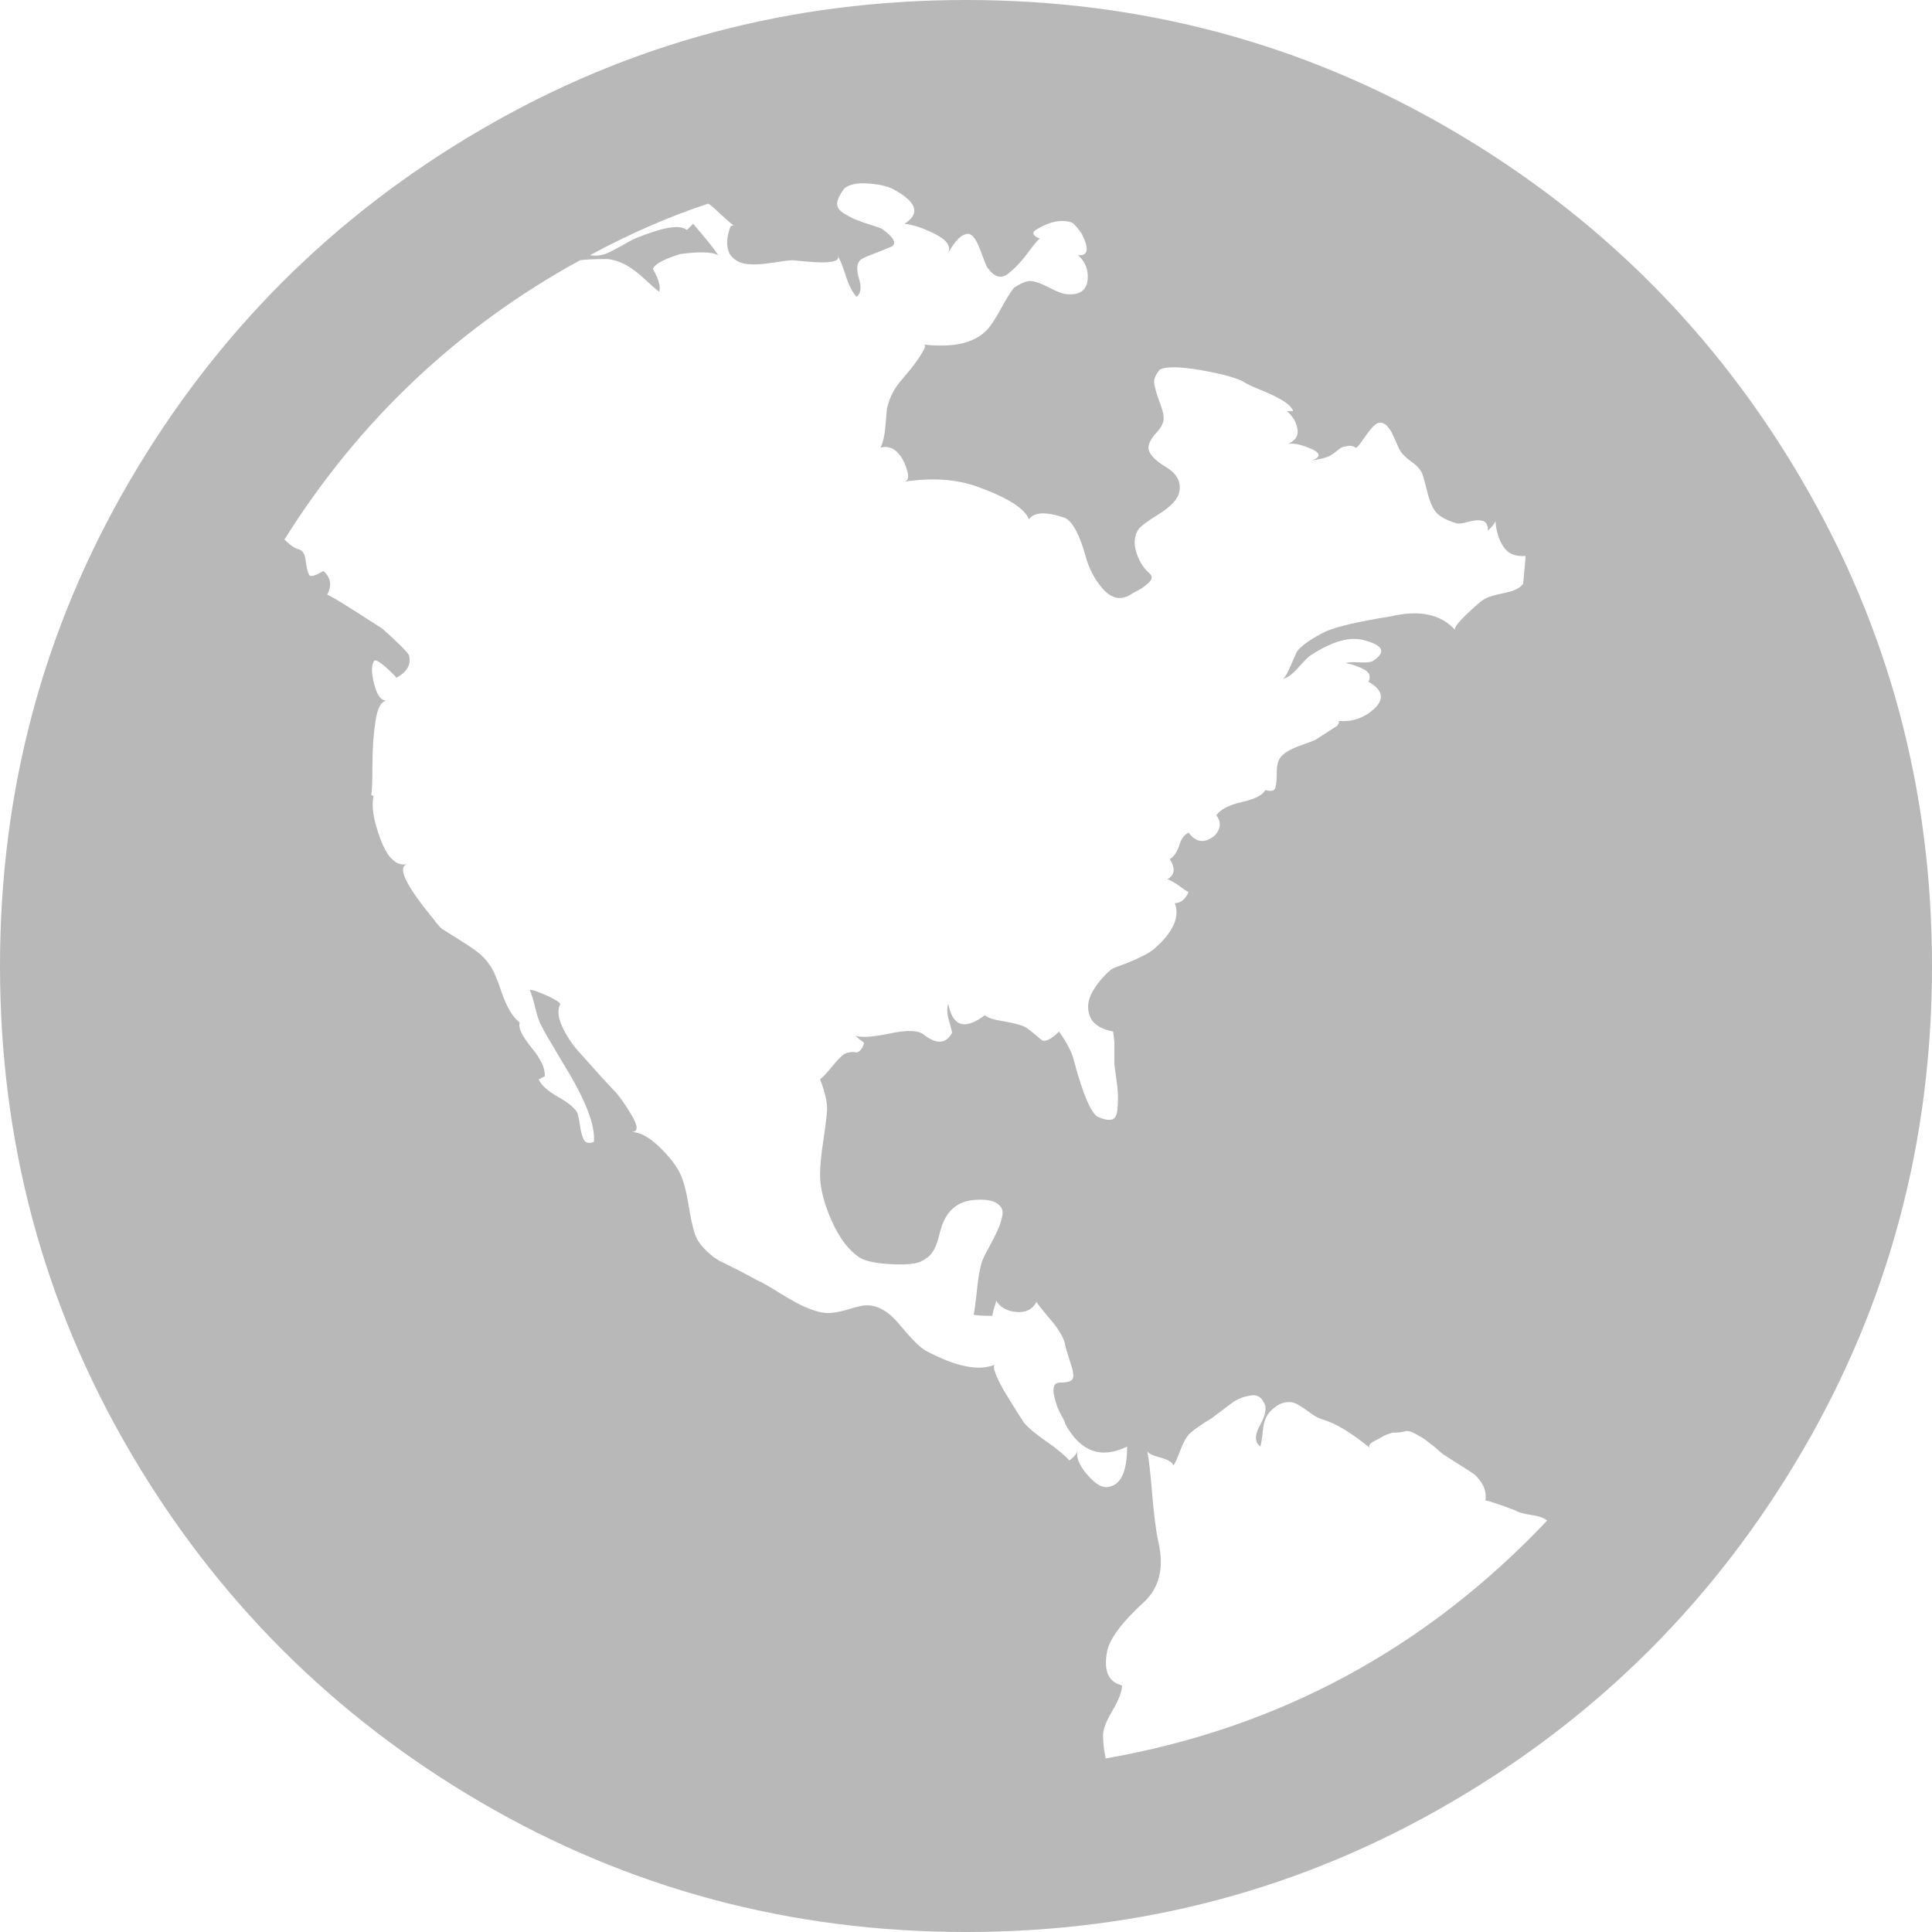 <svg xmlns="http://www.w3.org/2000/svg" width="13" height="13" viewBox="0 0 13 13">
    <path fill="#B8B8B8" d="M12.128 3.237c-.58-.996-1.37-1.784-2.365-2.365C8.767.29 7.68 0 6.5 0 5.32 0 4.233.29 3.237.872c-.995.58-1.784 1.37-2.365 2.365C.29 4.233 0 5.321 0 6.5c0 1.18.29 2.267.872 3.263.581.995 1.37 1.784 2.365 2.365.996.581 2.084.872 3.263.872 1.18 0 2.267-.29 3.263-.872.996-.58 1.784-1.37 2.365-2.365C12.71 8.767 13 7.679 13 6.5c0-1.18-.29-2.267-.872-3.263zM7.313 9.92c-.057-.068-.076-.124-.06-.17-.005.029-.025.054-.058.077-.029-.034-.08-.076-.153-.127-.073-.051-.124-.093-.152-.127L6.843 9.5l-.076-.123c-.03-.05-.053-.095-.067-.131-.014-.037-.016-.058-.005-.064-.107.046-.262.015-.465-.093-.04-.022-.099-.082-.178-.177-.079-.096-.16-.139-.245-.127-.028.005-.067.015-.115.03-.047.013-.088.02-.122.02s-.08-.01-.136-.034c-.045-.016-.105-.05-.182-.097-.076-.048-.128-.078-.156-.089l-.11-.059-.136-.068c-.033-.016-.069-.043-.105-.08-.037-.037-.061-.075-.072-.114-.012-.034-.026-.102-.043-.203-.017-.102-.04-.175-.067-.22-.034-.057-.082-.113-.144-.17-.062-.056-.119-.084-.17-.084.046 0 .046-.038 0-.115-.045-.076-.084-.13-.118-.165-.011-.01-.045-.048-.102-.11l-.143-.16c-.04-.046-.074-.098-.102-.157-.028-.06-.034-.109-.017-.148.006-.006 0-.014-.017-.026-.017-.01-.038-.022-.063-.034l-.072-.03c-.023-.008-.04-.012-.051-.012.011.023.024.064.038.123.014.06.03.103.047.131.011.023.059.105.143.246.147.237.215.412.204.524-.034.012-.057.006-.068-.016-.011-.023-.02-.054-.025-.094-.006-.039-.012-.067-.017-.084-.017-.034-.061-.07-.132-.11-.07-.04-.114-.08-.13-.119.005 0 .012-.002.02-.008.009-.006.016-.009.021-.009.006-.05-.023-.115-.088-.194-.065-.08-.092-.136-.08-.17-.046-.034-.085-.1-.12-.198-.033-.1-.061-.163-.084-.191-.022-.034-.05-.063-.085-.089-.033-.025-.076-.053-.126-.084l-.102-.064c-.011-.005-.034-.03-.068-.076-.186-.226-.242-.347-.169-.364-.073.017-.134-.038-.182-.165-.048-.127-.063-.224-.047-.292l-.016-.008c.005-.023.008-.09.008-.2 0-.11.007-.21.021-.3.014-.09.041-.135.08-.135-.039.005-.068-.03-.088-.106-.02-.076-.021-.129-.004-.157.005-.017.03-.005.076.034.045.04.07.065.076.076.073-.04.101-.09.085-.152-.012-.023-.071-.082-.178-.178-.243-.158-.367-.234-.373-.228.034-.062.026-.116-.025-.161-.056.034-.089.042-.097.025-.009-.017-.016-.048-.022-.093-.005-.045-.02-.07-.042-.076-.028-.006-.062-.028-.101-.068.502-.8 1.165-1.427 1.989-1.879.033-.005.095-.008.186-.008.045.006.087.02.127.042.04.023.08.054.122.093.043.04.075.068.098.085.01-.034-.003-.085-.043-.153.012-.033.074-.067.186-.101.13-.017.215-.014.254.008-.033-.05-.09-.12-.169-.211l-.042.042c-.045-.04-.164-.02-.356.06-.01.005-.04.02-.084.046-.045.025-.082.044-.11.055-.034.011-.068.014-.102.008.271-.146.536-.262.796-.347.017.011.045.035.084.072.04.037.07.064.093.08-.016-.01-.028-.005-.033.017-.023.068-.023.125 0 .17.028.04.066.062.114.067.048.006.106.003.173-.008.068-.011.113-.017.136-.017l.084.008c.181.017.252 0 .212-.05.017.022.037.069.06.14.022.07.047.12.075.148.029-.023.034-.063.017-.119-.017-.056-.017-.096 0-.119.006-.01.023-.022.051-.033l.097-.038.073-.03c.033-.023.01-.062-.068-.119-.012-.005-.035-.014-.072-.025-.037-.011-.07-.023-.097-.034-.029-.011-.058-.027-.09-.046-.03-.02-.044-.043-.042-.068.003-.026.019-.058.047-.097.034-.029.089-.04.165-.034.076.005.134.02.173.042.153.085.175.161.068.229.057.005.124.028.203.067.08.04.11.082.093.127.046-.084.09-.127.136-.127.028.006.055.044.08.115.026.07.041.108.047.114.045.062.09.076.135.042.045-.034.092-.083.14-.148.048-.065.074-.094.08-.089-.056-.022-.062-.045-.017-.068.085-.05.161-.064.229-.042.017.011.04.037.067.076.051.102.043.15-.025.144.05.045.072.102.064.17-.009.067-.053.098-.132.093-.028 0-.069-.015-.123-.043-.053-.028-.094-.043-.122-.046-.029-.003-.068.012-.119.046-.023.029-.052.077-.089.144-.037.068-.069.116-.097.144-.085.085-.226.116-.423.093.016 0 .015.017-.005.05-.02.035-.046.073-.08.115l-.06.072c-.05.056-.084.121-.1.195l-.01.114c-.005.065-.016.114-.033.148.067-.017.121.017.16.102.034.079.034.121 0 .127.187-.028.35-.017.492.034.203.073.318.146.347.22.033-.051.115-.054.245-.009.05.028.096.113.135.254.023.085.061.158.115.22.053.062.111.079.173.05l.026-.016.055-.03c.014-.008.03-.02.046-.034.017-.014.027-.026.03-.038.002-.01-.002-.022-.013-.033-.04-.034-.07-.08-.089-.14-.02-.06-.015-.112.013-.157.017-.022.062-.056.135-.101.074-.046.119-.09.136-.136.023-.073-.006-.134-.085-.182-.079-.048-.118-.091-.118-.131 0-.028.018-.062.055-.102.036-.039.052-.076.046-.11 0-.017-.01-.052-.03-.105-.02-.054-.03-.094-.033-.119-.003-.025.01-.055.038-.089.04-.022.132-.021.279.004.147.026.243.053.288.08.017.012.053.029.11.052.056.022.106.046.148.071.042.026.066.05.072.072h-.042c.04.034.063.074.071.119.009.045-.012.079-.063.102.034-.006.08.002.136.025.09.034.093.065.008.093.017-.006.04-.011.072-.017.03-.006.055-.014.072-.025.01-.006.025-.016.042-.03.017-.014.03-.023.038-.025L9.073 3c.017-.003.034.002.05.013.007 0 .02-.014.039-.042.02-.029.04-.057.063-.085.023-.028.043-.042.06-.042.016 0 .032.007.046.02.014.015.025.03.034.047l.025.055.021.047c.011.028.038.058.08.089.043.03.07.06.08.089.007.016.018.059.035.127.017.067.04.114.067.14.029.025.07.046.127.063.012.005.037.002.076-.009.04-.011.072-.014.098-.008.025.005.038.028.038.067.034-.033.05-.056.05-.067.006.073.024.132.056.177.03.046.08.065.148.06l-.017.186c-.017.028-.06.05-.127.063-.068.014-.11.027-.127.038-.017.006-.058.04-.123.102-.065.062-.092.099-.08.11-.096-.107-.24-.138-.432-.093-.214.034-.361.068-.44.102-.09.045-.152.087-.186.126-.006.006-.016.026-.03.06-.014.034-.028.065-.042.093-.014.028-.027.042-.038.042.034-.005.072-.032.114-.08.043-.048.07-.075.08-.08.147-.096.268-.13.365-.101.124.033.144.079.06.135-.012.011-.042.015-.09.013-.048-.003-.08-.002-.097.004.05.011.093.027.127.046.034.02.042.047.025.08.09.052.108.108.051.17-.073.074-.16.104-.262.093.017 0 .017.012 0 .034l-.144.093c-.011.006-.048.02-.11.042-.062.023-.105.048-.127.077-.017.022-.025.056-.025.101 0 .045-.003.08-.009.102-.006.023-.028.028-.068.017-.017.034-.069.06-.156.08-.088.02-.145.05-.174.089.034.045.031.09-.008.135-.068.057-.127.051-.178-.017-.028.012-.05.04-.063.085-.014.045-.036.076-.064.093.04.062.034.108-.017.136.006 0 .019.005.038.017.02.01.041.025.064.042.022.017.036.025.042.025-.022.051-.054.076-.093.076.034.09-.008.19-.127.297-.023.022-.058.045-.106.067-.048.023-.092.041-.131.055-.04.014-.062.024-.068.03-.056.05-.099.103-.127.156-.028.054-.032.106-.012.157.02.051.071.085.156.102l.008.067v.153l.009.067c.006.04.01.075.013.106.003.031.003.07 0 .119-.003.048-.016.075-.038.08-.023.006-.054 0-.093-.017-.046-.022-.1-.147-.161-.372-.012-.057-.046-.124-.102-.203-.028.028-.052.046-.072.055-.02.008-.034.01-.042.004s-.024-.018-.047-.038c-.022-.02-.042-.035-.059-.047-.028-.016-.077-.03-.148-.042-.07-.011-.114-.025-.131-.042-.136.102-.217.076-.246-.076-.01.028-.01.066.005.114.014.048.02.075.02.08-.039.074-.1.08-.185.017-.034-.033-.112-.038-.233-.012-.121.025-.202.03-.241.012.005 0 .017.009.034.026.016.01.028.02.033.025-.005.023-.014.04-.025.05-.011.012-.023.016-.034.014-.011-.003-.024-.003-.038 0-.014.002-.027.006-.038.012-.023.017-.05.047-.085.089-.034.042-.059.069-.076.08.034.09.05.16.047.208-.003.048-.012.118-.026.211-.014.093-.021.168-.021.225 0 .09.027.194.08.313.054.118.117.2.19.245.04.023.108.037.204.042.096.006.164 0 .203-.017.034-.016.06-.036.076-.059.017-.022.031-.055.043-.097.01-.042.02-.072.025-.089.04-.107.113-.163.22-.17.068-.005.117.002.148.022.031.02.044.046.038.08-.006.034-.017.07-.034.106-.017.037-.038.078-.063.123s-.041.08-.046.102c-.012.045-.022.108-.03.19-.009.082-.016.131-.021.148.011.006.053.009.127.009 0-.011.004-.03.012-.055.009-.026.013-.041.013-.047.028.046.073.07.135.076.063.006.108-.016.136-.067.011.017.045.06.102.127.056.067.087.124.093.17.005.022.017.058.033.11.018.05.023.085.018.105-.006.02-.034.03-.085.03-.023 0-.037.008-.042.025-.006.017-.006.038 0 .063.005.026.013.05.02.072.01.023.02.047.035.072.014.025.02.041.02.047.102.186.24.237.416.152 0 .164-.04.254-.12.27-.044.012-.094-.017-.15-.084zm.127 1.912c-.012-.056-.017-.101-.017-.135-.006-.045.014-.106.06-.182.045-.076.067-.134.067-.174-.09-.022-.124-.096-.102-.22.012-.084.093-.197.246-.338.107-.096.14-.232.101-.406-.017-.074-.03-.181-.042-.322-.011-.141-.023-.24-.034-.296 0 .016.027.032.08.046.054.014.087.032.098.055.011-.017.025-.048.042-.093s.034-.08.05-.102c.012-.017.036-.038.073-.063.037-.026.06-.041.072-.047.01-.005.036-.024.076-.055.04-.03.072-.055.097-.072.026-.016.06-.03.102-.037.042-.009.072.004.089.037.028.034.022.086-.017.157-.04.07-.04.12 0 .148.005-.017.011-.053.017-.11.005-.056.022-.099.05-.127.034-.034.067-.054.098-.059.03-.006.059-.002.084.013.026.014.055.033.089.059.034.025.065.04.093.046.085.028.186.09.305.187-.006-.006-.006-.013 0-.022.006-.008.017-.017.034-.025s.032-.017.046-.025c.014-.009.03-.016.047-.021l.025-.009c.04 0 .068-.003.085-.009.016-.005.04 0 .072.018.03.016.052.029.063.038l.06.046.058.05.093.06c.045.028.08.05.106.068.026.016.048.042.068.075.02.035.027.071.021.11.034.006.101.029.203.068.017.011.052.022.106.03s.089.021.106.038c-.818.864-1.808 1.397-2.97 1.6z"/>
</svg>
